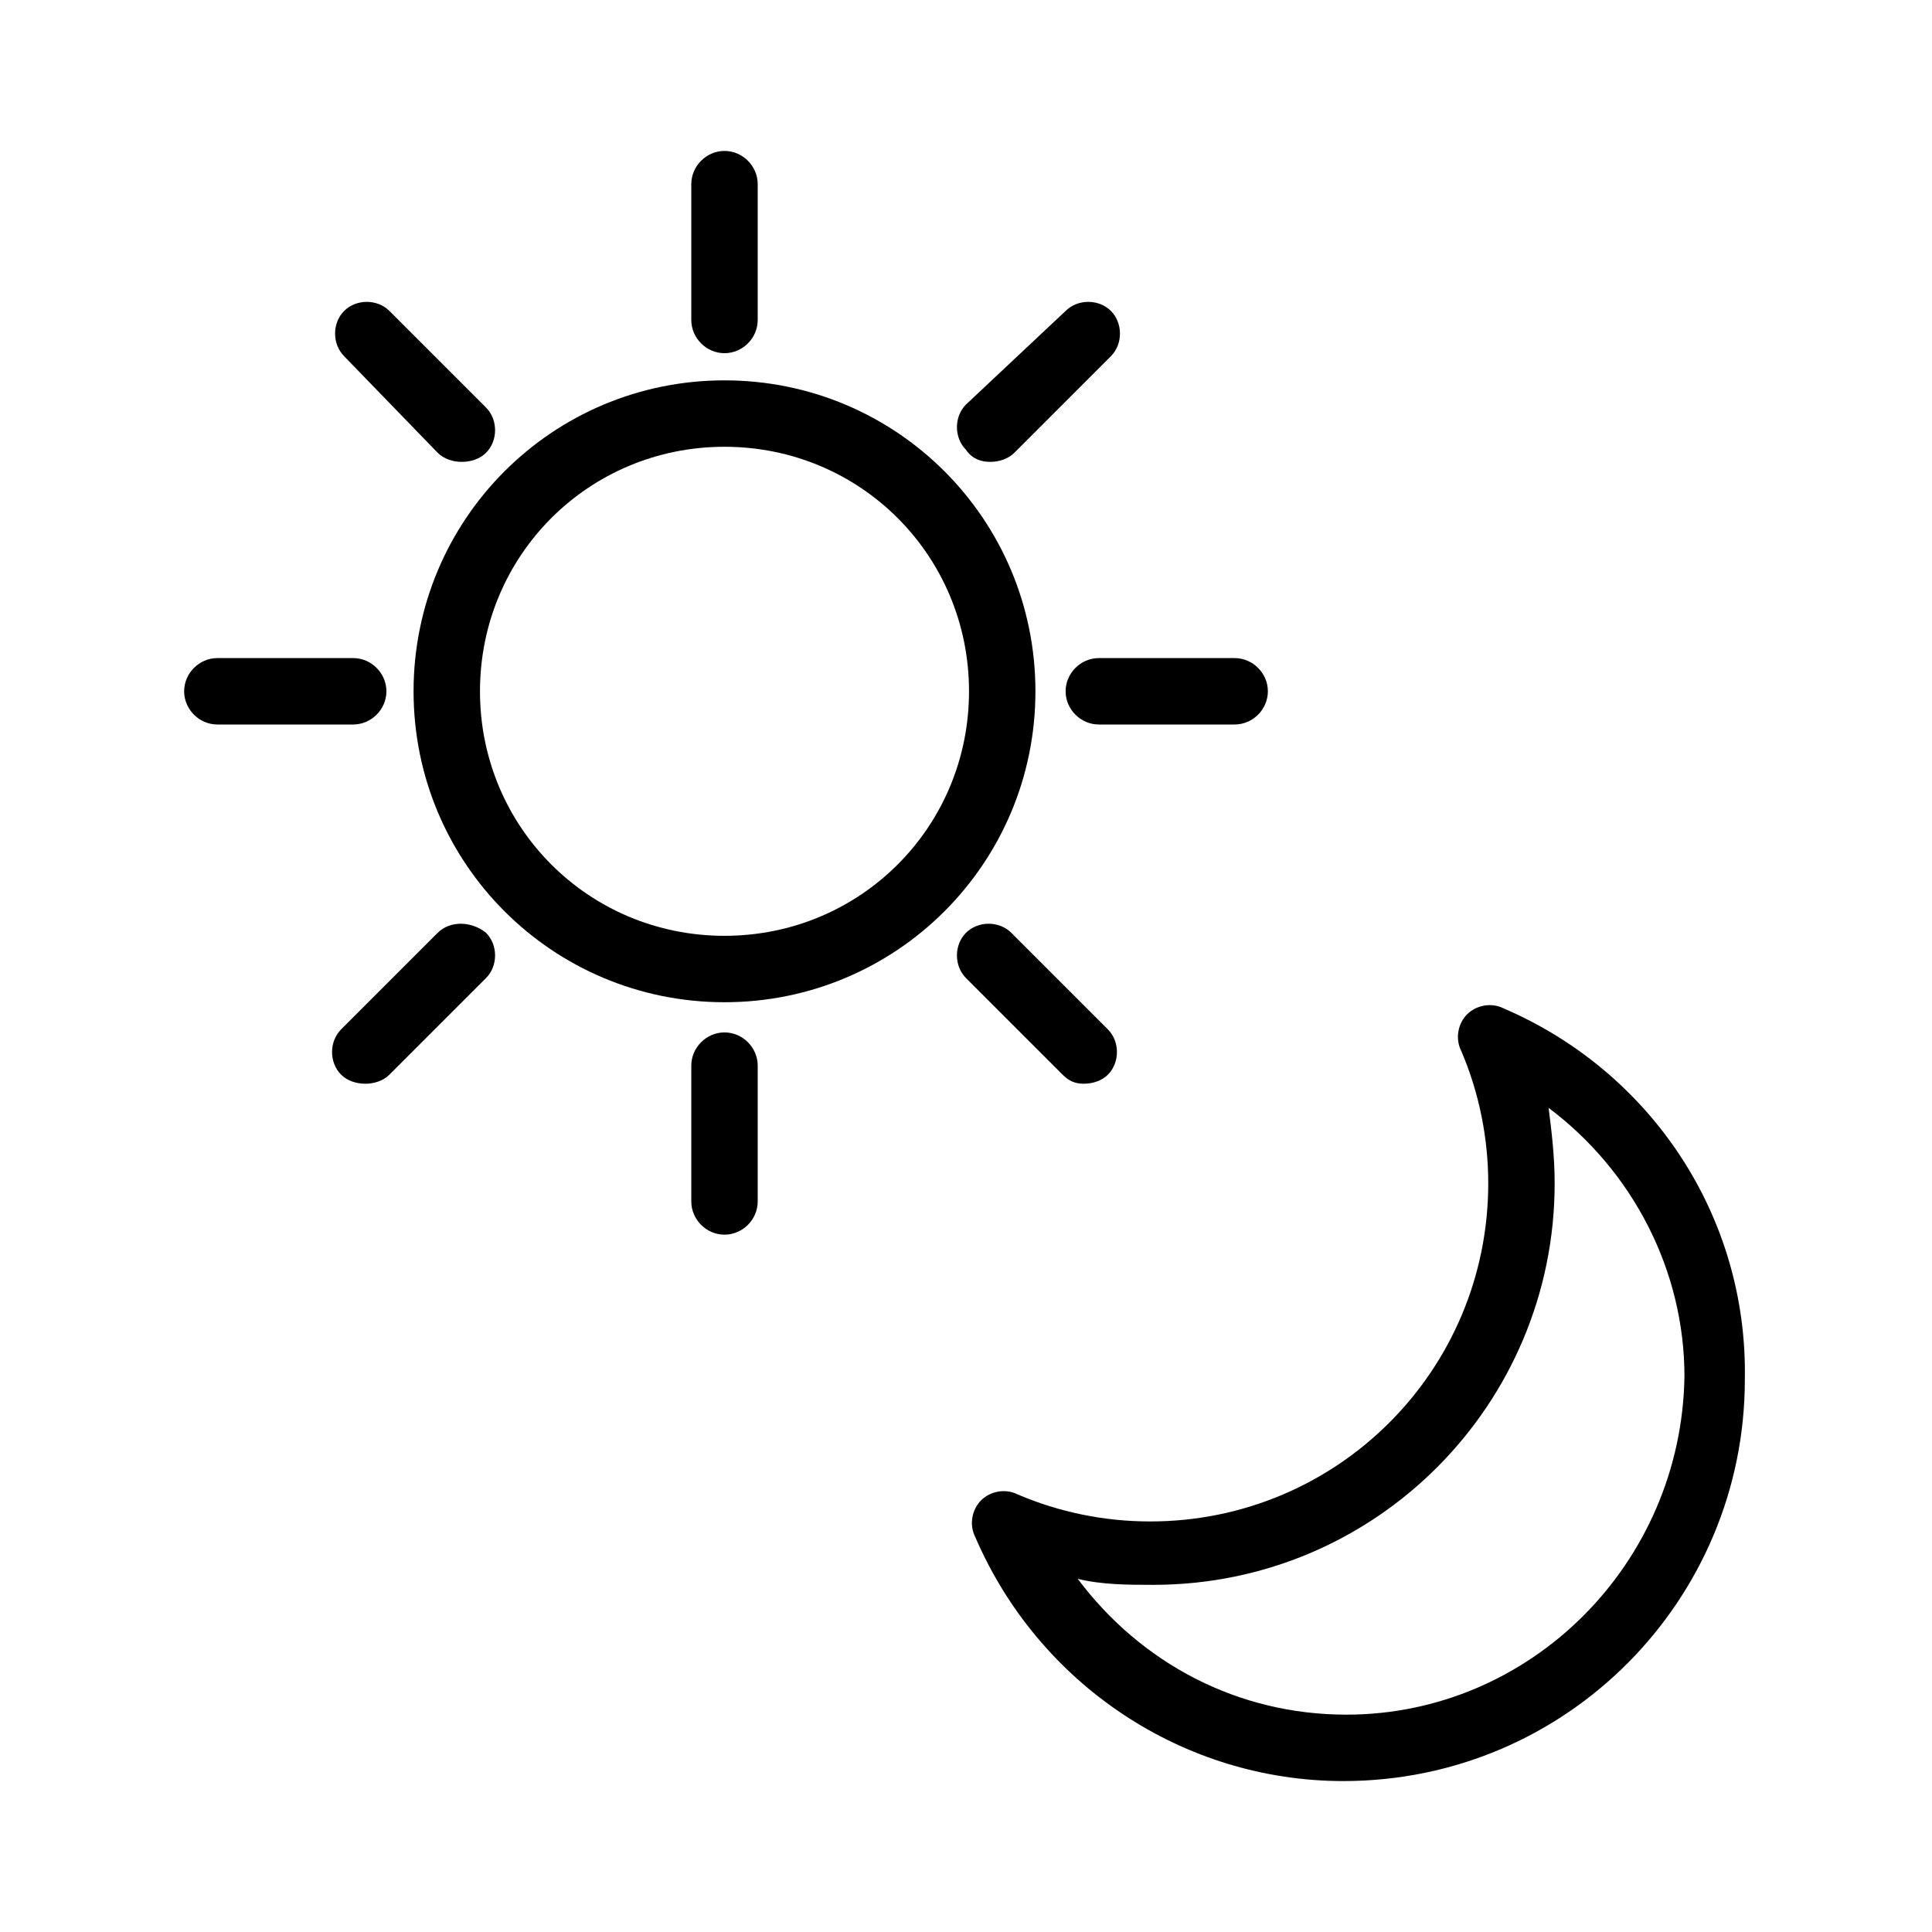<svg height='100px' width='100px'  fill="#000000" xmlns="http://www.w3.org/2000/svg" xmlns:xlink="http://www.w3.org/1999/xlink" version="1.1" x="0px" y="0px" viewBox="0 0 64 64" style="enable-background:new 0 0 64 64;" xml:space="preserve"><g><path d="M24,12.6c-5.7,0-10.3,4.6-10.3,10.3c0,5.7,4.6,10.3,10.3,10.3c5.7,0,10.3-4.6,10.3-10.3   C34.3,17.2,29.7,12.6,24,12.6z M24,31c-4.5,0-8.1-3.6-8.1-8.1s3.6-8.1,8.1-8.1s8.1,3.6,8.1,8.1S28.5,31,24,31z"></path><path d="M24,11.7c0.6,0,1.1-0.5,1.1-1.1V6.1C25.1,5.5,24.6,5,24,5c-0.6,0-1.1,0.5-1.1,1.1v4.5   C22.9,11.2,23.4,11.7,24,11.7z"></path><path d="M14.5,15c0.2,0.2,0.5,0.3,0.8,0.3s0.6-0.1,0.8-0.3c0.4-0.4,0.4-1.1,0-1.5l-3.2-3.2c-0.4-0.4-1.1-0.4-1.5,0   c-0.4,0.4-0.4,1.1,0,1.5L14.5,15z"></path><path d="M12.8,22.9c0-0.6-0.5-1.1-1.1-1.1H7.2c-0.6,0-1.1,0.5-1.1,1.1S6.6,24,7.2,24h4.5   C12.3,24,12.8,23.5,12.8,22.9z"></path><path d="M14.5,30.9l-3.2,3.2c-0.4,0.4-0.4,1.1,0,1.5c0.2,0.2,0.5,0.3,0.8,0.3s0.6-0.1,0.8-0.3l3.2-3.2   c0.4-0.4,0.4-1.1,0-1.5C15.6,30.5,14.9,30.5,14.5,30.9z"></path><path d="M24,34.2c-0.6,0-1.1,0.5-1.1,1.1v4.5c0,0.6,0.5,1.1,1.1,1.1c0.6,0,1.1-0.5,1.1-1.1v-4.5   C25.1,34.7,24.6,34.2,24,34.2z"></path><path d="M35.9,35.9c0.3,0,0.6-0.1,0.8-0.3c0.4-0.4,0.4-1.1,0-1.5l-3.2-3.2c-0.4-0.4-1.1-0.4-1.5,0   c-0.4,0.4-0.4,1.1,0,1.5l3.2,3.2C35.4,35.8,35.6,35.9,35.9,35.9z"></path><path d="M35.3,22.9c0,0.6,0.5,1.1,1.1,1.1h4.5c0.6,0,1.1-0.5,1.1-1.1s-0.5-1.1-1.1-1.1h-4.5   C35.8,21.8,35.3,22.3,35.3,22.9z"></path><path d="M32.8,15.3c0.3,0,0.6-0.1,0.8-0.3l3.2-3.2c0.4-0.4,0.4-1.1,0-1.5c-0.4-0.4-1.1-0.4-1.5,0L32,13.4   c-0.4,0.4-0.4,1.1,0,1.5C32.2,15.2,32.5,15.3,32.8,15.3z"></path><path d="M49.8,33.4c-0.4-0.2-0.9-0.1-1.2,0.2c-0.3,0.3-0.4,0.8-0.2,1.2c0.6,1.4,0.9,2.9,0.9,4.4   c0,6.2-5,11.2-11.2,11.2c-1.5,0-3-0.3-4.4-0.9c-0.4-0.2-0.9-0.1-1.2,0.2c-0.3,0.3-0.4,0.8-0.2,1.2c2.1,4.9,6.9,8.1,12.2,8.1   c7.4,0,13.3-6,13.3-13.3C57.9,40.3,54.7,35.5,49.8,33.4z M44.6,56.8c-3.6,0-6.8-1.7-8.9-4.5c0.8,0.2,1.7,0.2,2.5,0.2   c7.4,0,13.3-6,13.3-13.3c0-0.9-0.1-1.7-0.2-2.5c2.8,2.1,4.5,5.4,4.5,8.9C55.7,51.8,50.7,56.8,44.6,56.8z"></path></g></svg>